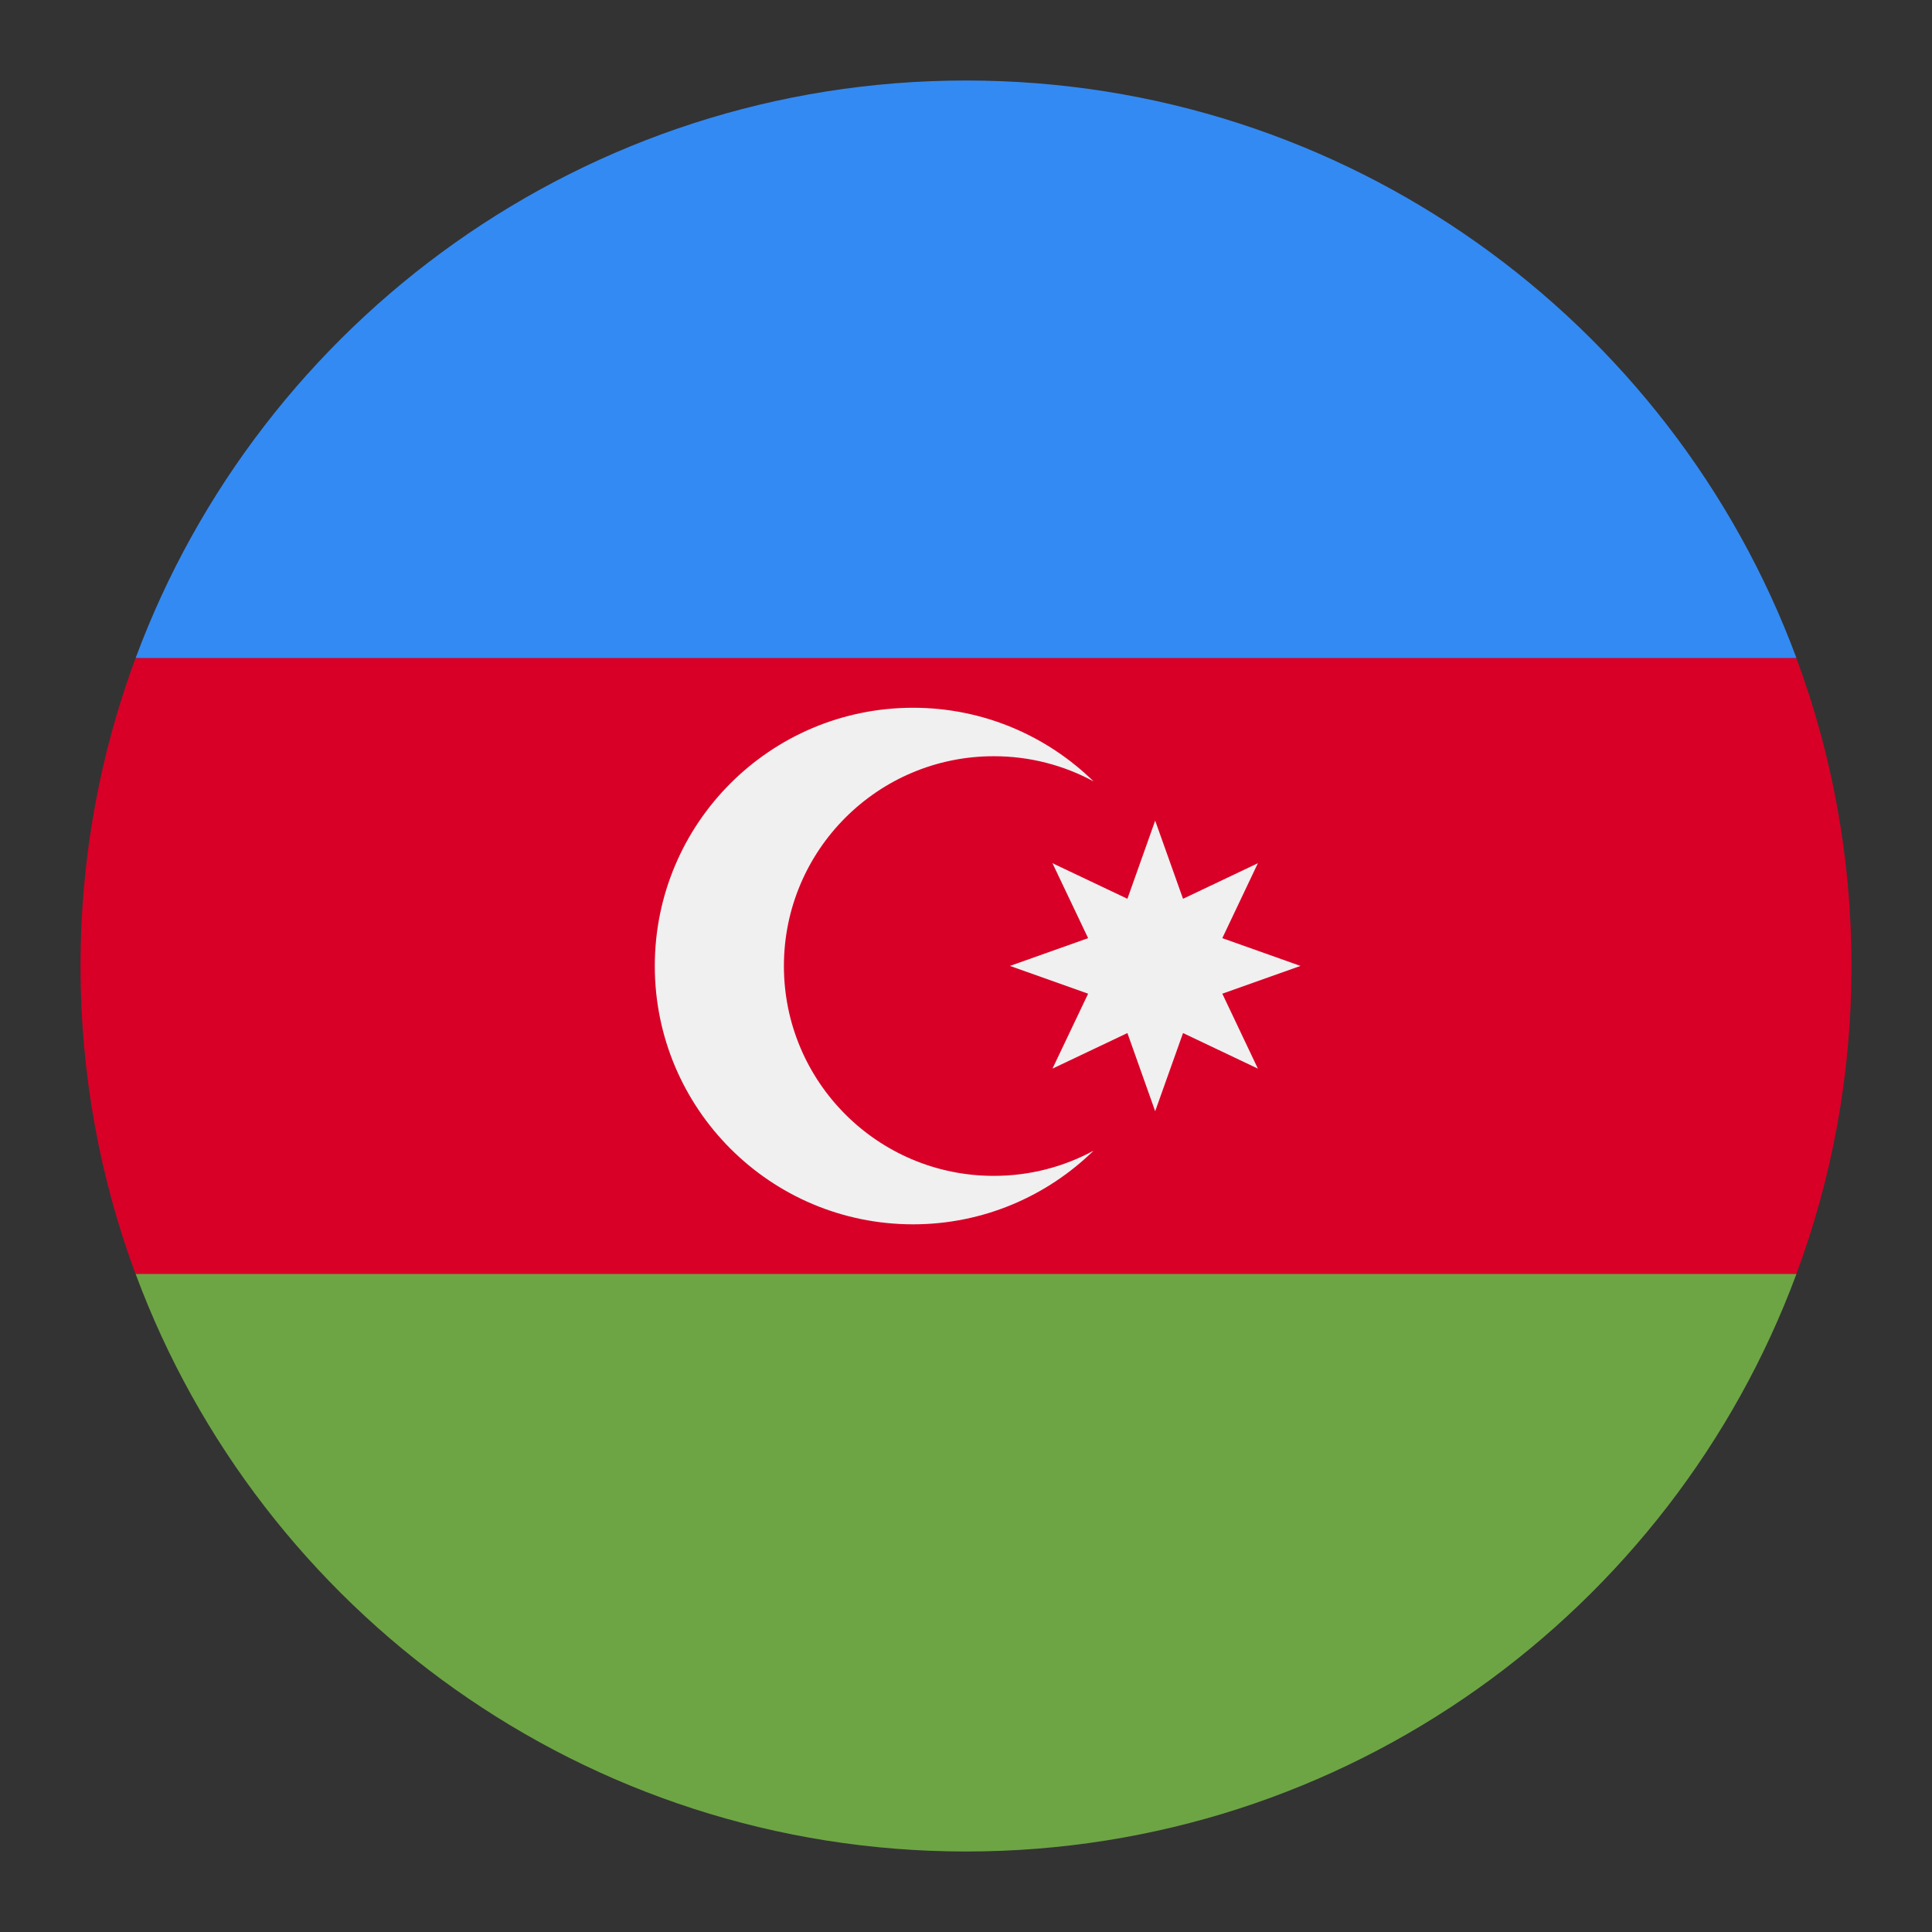 <svg width="24" height="24" viewBox="0 0 24 24" fill="none" xmlns="http://www.w3.org/2000/svg">
    <rect x="0" y="0" width="24" height="24" fill="#333333" stroke="none"/>
    <path
        d="M23 12.001C23 10.655 22.758 9.366 22.315 8.175L12 7.696L1.684 8.175C1.242 9.366 1 10.655 1 12.001C1 13.346 1.242 14.635 1.684 15.827L12 16.305L22.315 15.827C22.758 14.635 23 13.346 23 12.001Z"
        fill="#D80027" />
    <path
        d="M12.001 23C16.73 23 20.762 20.015 22.316 15.826H1.685C3.239 20.015 7.271 23 12.001 23Z"
        fill="#6DA544" />
    <path
        d="M1.685 8.174H22.316C20.762 3.985 16.73 1 12.001 1C7.271 1 3.239 3.985 1.685 8.174Z"
        fill="#338AF3" />
    <path
        d="M12.345 14.607C10.905 14.607 9.738 13.44 9.738 12C9.738 10.561 10.905 9.394 12.345 9.394C12.794 9.394 13.216 9.507 13.585 9.707C13.006 9.141 12.215 8.792 11.342 8.792C9.57 8.792 8.134 10.228 8.134 12C8.134 13.772 9.57 15.209 11.342 15.209C12.215 15.209 13.006 14.859 13.585 14.294C13.216 14.494 12.794 14.607 12.345 14.607Z"
        fill="#F0F0F0" />
    <path
        d="M14.35 10.194L14.696 11.165L15.626 10.723L15.184 11.654L16.155 11.999L15.184 12.344L15.626 13.275L14.696 12.833L14.35 13.804L14.005 12.833L13.074 13.275L13.517 12.344L12.546 11.999L13.517 11.654L13.074 10.723L14.005 11.165L14.35 10.194Z"
        fill="#F0F0F0" />
</svg>